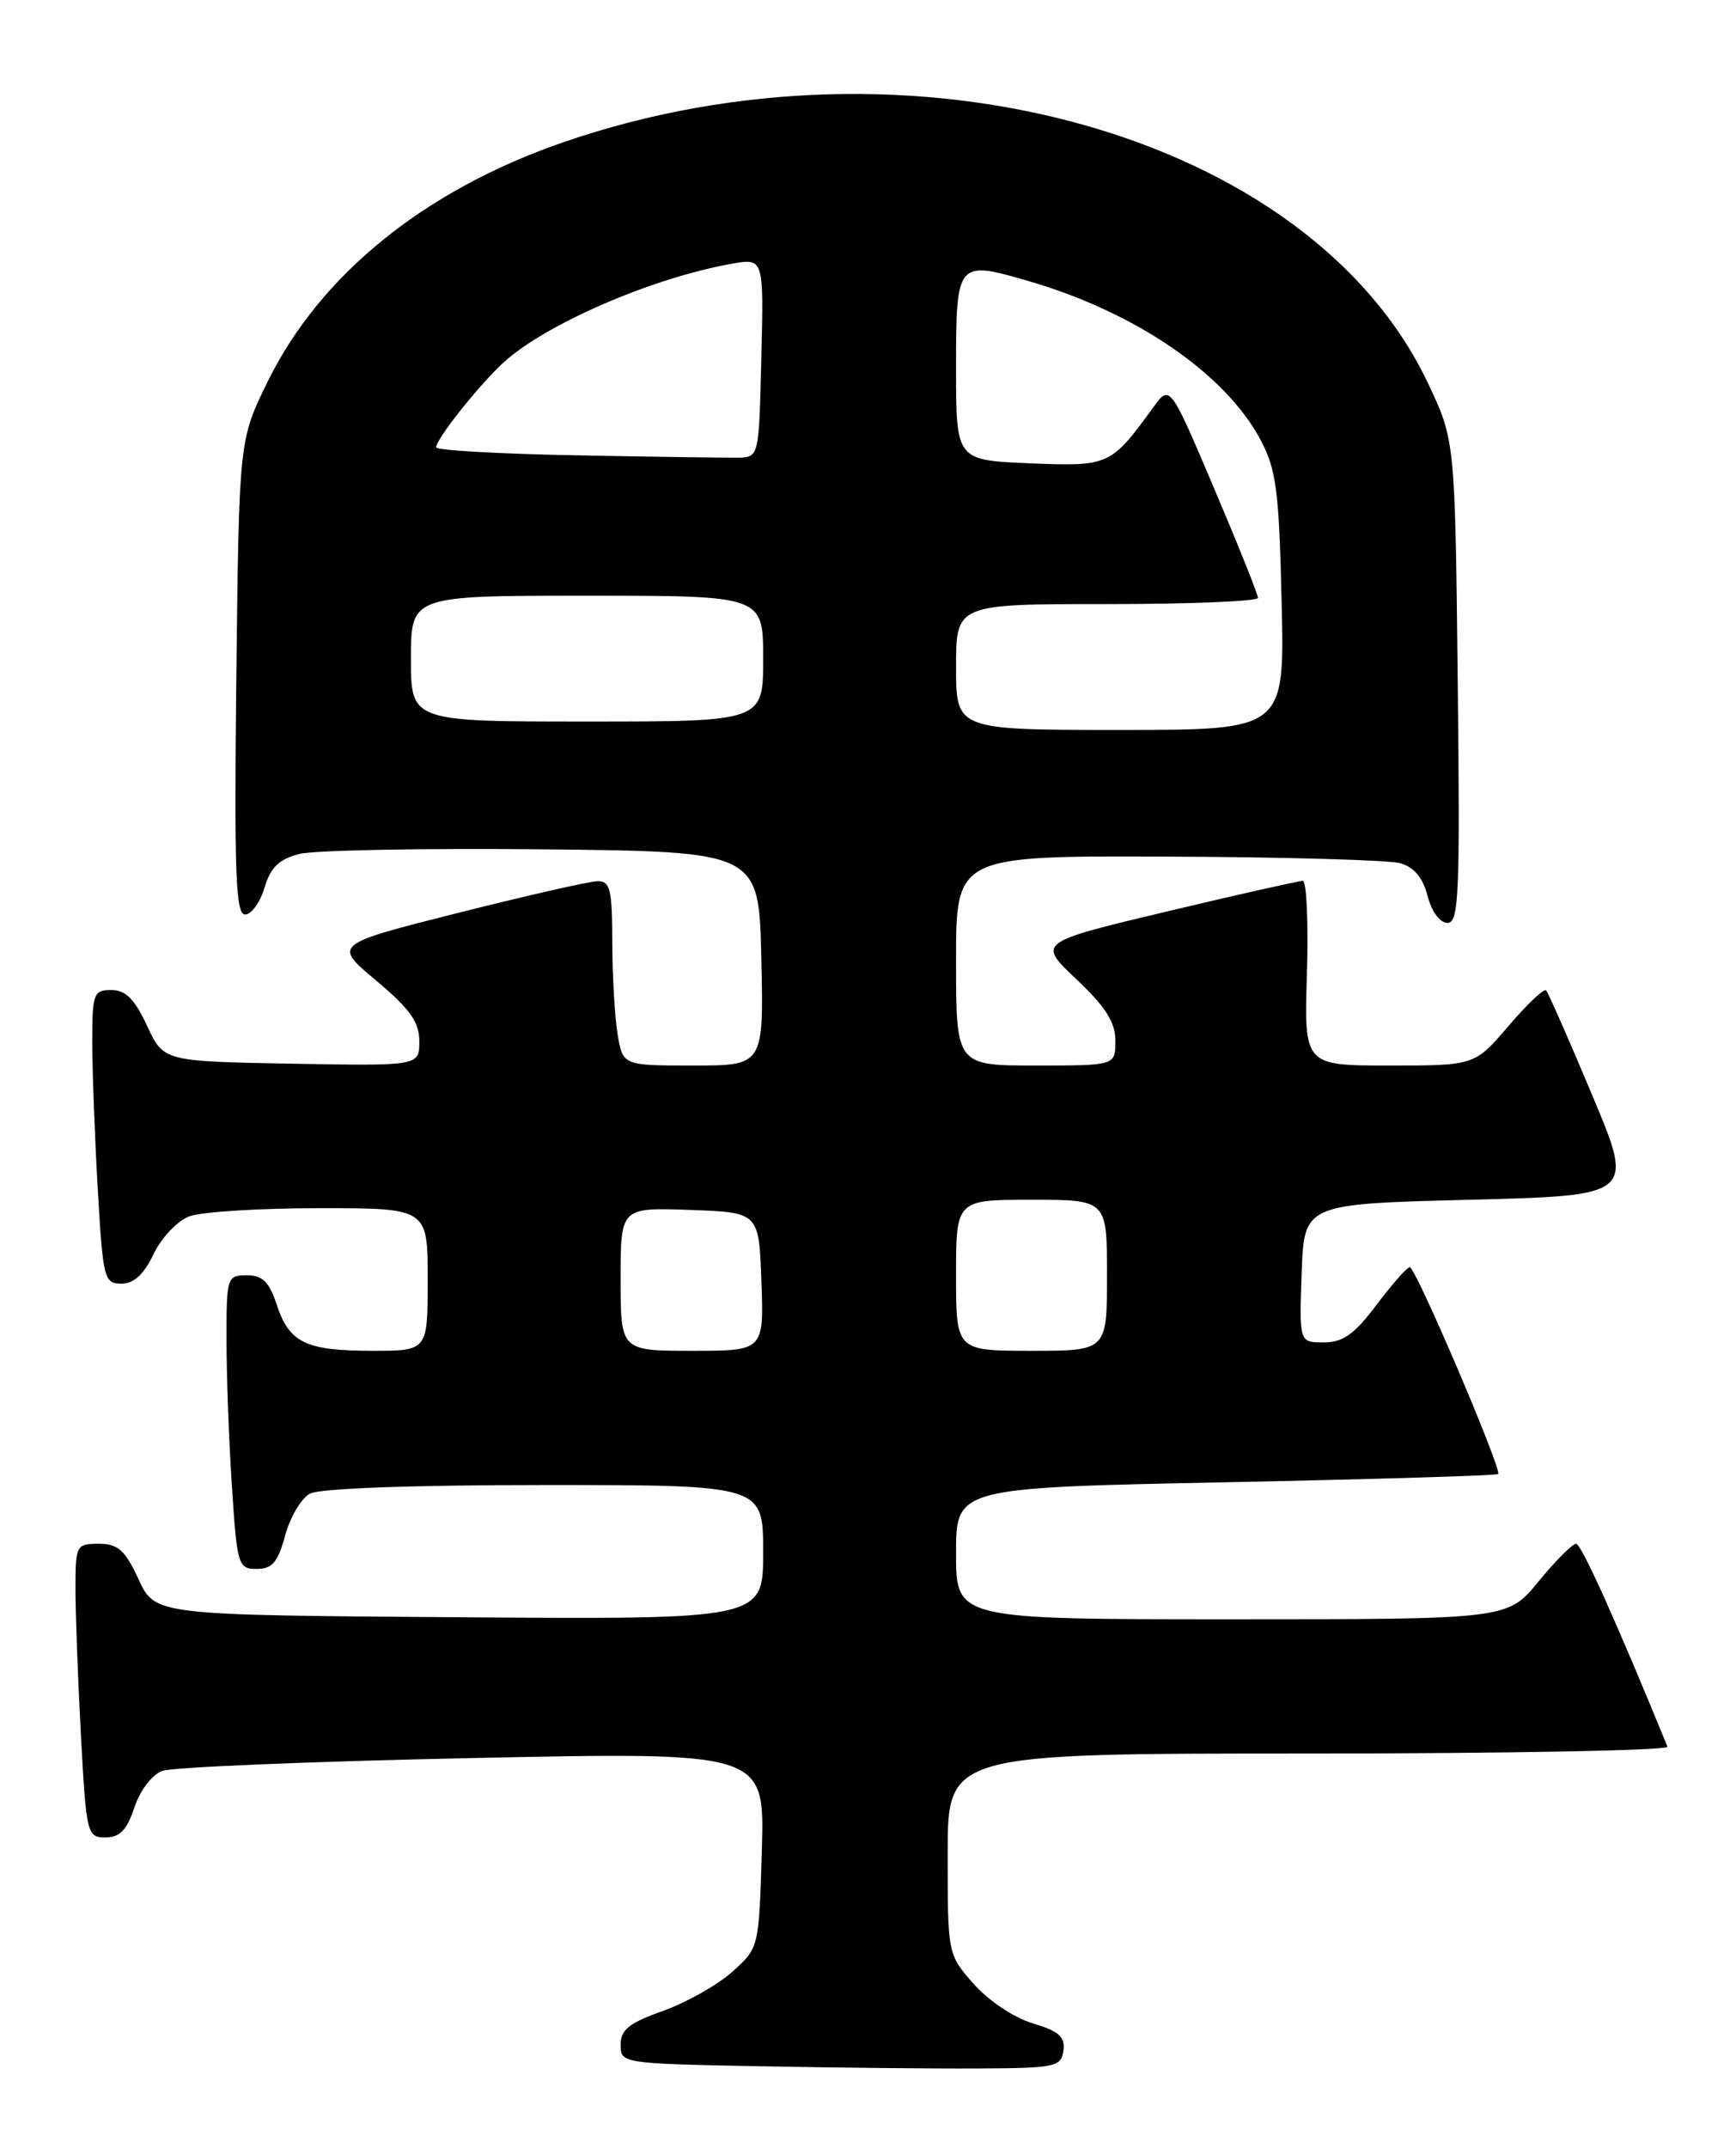 <?xml version="1.0" encoding="UTF-8" standalone="no"?>
<!DOCTYPE svg PUBLIC "-//W3C//DTD SVG 1.1//EN" "http://www.w3.org/Graphics/SVG/1.1/DTD/svg11.dtd" >
<svg xmlns="http://www.w3.org/2000/svg" xmlns:xlink="http://www.w3.org/1999/xlink" version="1.1" viewBox="0 0 207 256">
 <g >
 <path fill="currentColor"
d=" M 126.80 244.42 C 127.03 242.77 126.28 242.10 123.14 241.16 C 120.89 240.48 117.86 238.46 116.09 236.45 C 113.00 232.94 113.00 232.91 113.00 220.97 C 113.00 209.00 113.00 209.00 156.08 209.00 C 179.78 209.00 199.02 208.63 198.83 208.19 C 192.68 193.16 188.55 184.00 187.93 184.00 C 187.49 184.00 185.47 186.03 183.45 188.50 C 179.76 193.00 179.76 193.00 146.88 193.00 C 114.00 193.00 114.00 193.00 114.00 185.16 C 114.00 177.32 114.00 177.32 146.16 176.67 C 163.85 176.31 178.47 175.87 178.64 175.69 C 179.13 175.20 168.79 151.00 168.10 151.03 C 167.77 151.05 165.98 153.07 164.13 155.53 C 161.49 159.04 160.14 160.00 157.84 160.00 C 154.92 160.00 154.92 160.00 155.21 151.75 C 155.50 143.50 155.50 143.50 175.20 143.00 C 194.89 142.50 194.89 142.50 189.84 130.50 C 187.07 123.90 184.60 118.29 184.35 118.04 C 184.11 117.78 182.09 119.69 179.87 122.29 C 175.84 127.00 175.84 127.00 165.67 127.00 C 155.50 127.00 155.50 127.00 155.84 116.00 C 156.02 109.95 155.80 105.00 155.34 104.99 C 154.88 104.99 147.57 106.63 139.10 108.65 C 123.70 112.32 123.70 112.32 128.35 116.72 C 131.84 120.01 133.00 121.85 133.00 124.05 C 133.00 127.00 133.00 127.00 123.50 127.00 C 114.00 127.00 114.00 127.00 114.00 114.50 C 114.00 102.00 114.00 102.00 139.25 102.10 C 153.14 102.15 165.60 102.51 166.94 102.88 C 168.60 103.34 169.66 104.60 170.22 106.78 C 170.71 108.65 171.70 110.00 172.60 110.00 C 173.96 110.00 174.10 106.61 173.82 81.25 C 173.50 52.50 173.50 52.50 170.27 45.67 C 156.20 15.97 108.62 2.70 67.24 16.93 C 50.67 22.63 38.19 32.72 31.92 45.47 C 28.50 52.45 28.50 52.45 28.18 80.72 C 27.92 104.08 28.10 109.00 29.22 109.00 C 29.97 109.00 31.02 107.56 31.54 105.80 C 32.27 103.37 33.27 102.40 35.71 101.78 C 37.47 101.33 50.52 101.09 64.71 101.23 C 90.50 101.50 90.50 101.50 90.78 114.25 C 91.06 127.00 91.06 127.00 82.66 127.00 C 74.26 127.00 74.26 127.00 73.64 123.25 C 73.30 121.19 73.02 116.24 73.01 112.25 C 73.00 106.01 72.76 105.00 71.25 105.03 C 70.29 105.04 62.80 106.75 54.61 108.81 C 39.71 112.57 39.71 112.57 44.86 116.88 C 48.90 120.27 50.00 121.81 50.00 124.12 C 50.00 127.05 50.00 127.05 34.75 126.78 C 19.50 126.50 19.50 126.50 17.53 122.25 C 16.05 119.07 14.98 118.00 13.28 118.00 C 11.15 118.00 11.00 118.41 11.00 124.25 C 11.01 127.69 11.30 135.56 11.66 141.75 C 12.27 152.41 12.42 153.00 14.47 153.00 C 15.96 153.00 17.15 151.90 18.31 149.48 C 19.23 147.54 21.15 145.51 22.56 144.98 C 23.97 144.44 30.95 144.00 38.07 144.00 C 51.00 144.00 51.00 144.00 51.00 152.50 C 51.00 161.00 51.00 161.00 44.43 161.00 C 36.46 161.00 34.50 160.06 33.00 155.51 C 32.10 152.78 31.31 152.00 29.42 152.00 C 27.07 152.00 27.00 152.21 27.01 159.75 C 27.01 164.01 27.30 171.89 27.66 177.25 C 28.27 186.58 28.40 187.00 30.61 187.00 C 32.46 187.00 33.14 186.20 34.00 183.02 C 34.59 180.83 35.92 178.58 36.97 178.02 C 38.12 177.40 49.18 177.00 64.93 177.00 C 91.00 177.00 91.00 177.00 91.00 185.01 C 91.00 193.02 91.00 193.02 54.75 192.76 C 18.50 192.50 18.50 192.50 16.53 188.25 C 14.90 184.74 14.07 184.00 11.78 184.00 C 9.09 184.00 9.00 184.17 9.00 189.34 C 9.00 192.28 9.29 200.16 9.65 206.84 C 10.29 218.62 10.38 219.00 12.58 219.00 C 14.29 219.00 15.13 218.13 16.02 215.44 C 16.69 213.41 18.12 211.53 19.35 211.07 C 20.53 210.63 37.18 209.94 56.34 209.54 C 91.18 208.81 91.18 208.81 90.84 220.49 C 90.50 232.17 90.50 232.17 87.30 235.03 C 85.54 236.60 81.83 238.69 79.05 239.68 C 75.02 241.11 74.00 241.92 74.00 243.71 C 74.00 245.93 74.18 245.95 90.25 246.27 C 99.19 246.44 111.00 246.57 116.50 246.54 C 125.85 246.50 126.52 246.36 126.80 244.42 Z  M 74.00 152.46 C 74.00 143.92 74.00 143.92 82.25 144.21 C 90.50 144.50 90.50 144.50 90.79 152.75 C 91.08 161.00 91.08 161.00 82.54 161.00 C 74.00 161.00 74.00 161.00 74.00 152.46 Z  M 114.00 152.00 C 114.00 143.00 114.00 143.00 123.00 143.00 C 132.00 143.00 132.00 143.00 132.00 152.00 C 132.00 161.00 132.00 161.00 123.00 161.00 C 114.00 161.00 114.00 161.00 114.00 152.00 Z  M 114.00 79.50 C 114.00 72.00 114.00 72.00 132.00 72.00 C 141.90 72.00 150.00 71.67 150.00 71.26 C 150.00 70.85 147.64 64.96 144.75 58.16 C 139.50 45.81 139.50 45.81 137.50 48.57 C 132.45 55.52 132.25 55.61 122.75 55.22 C 114.00 54.85 114.00 54.85 114.00 43.90 C 114.00 31.12 114.09 31.01 122.64 33.50 C 135.41 37.21 146.11 44.54 150.31 52.43 C 152.19 55.98 152.51 58.46 152.82 71.75 C 153.18 87.00 153.18 87.00 133.59 87.00 C 114.00 87.00 114.00 87.00 114.00 79.50 Z  M 49.00 78.50 C 49.00 71.00 49.00 71.00 70.00 71.00 C 91.00 71.00 91.00 71.00 91.00 78.50 C 91.00 86.00 91.00 86.00 70.00 86.00 C 49.00 86.00 49.00 86.00 49.00 78.50 Z  M 68.75 54.27 C 59.54 54.10 52.00 53.67 52.00 53.32 C 52.00 52.36 56.80 46.28 59.82 43.41 C 64.69 38.78 77.65 33.13 87.28 31.43 C 91.07 30.77 91.07 30.77 90.78 42.63 C 90.50 54.50 90.50 54.50 88.00 54.55 C 86.62 54.57 77.96 54.45 68.75 54.27 Z "/>
</g>
</svg>